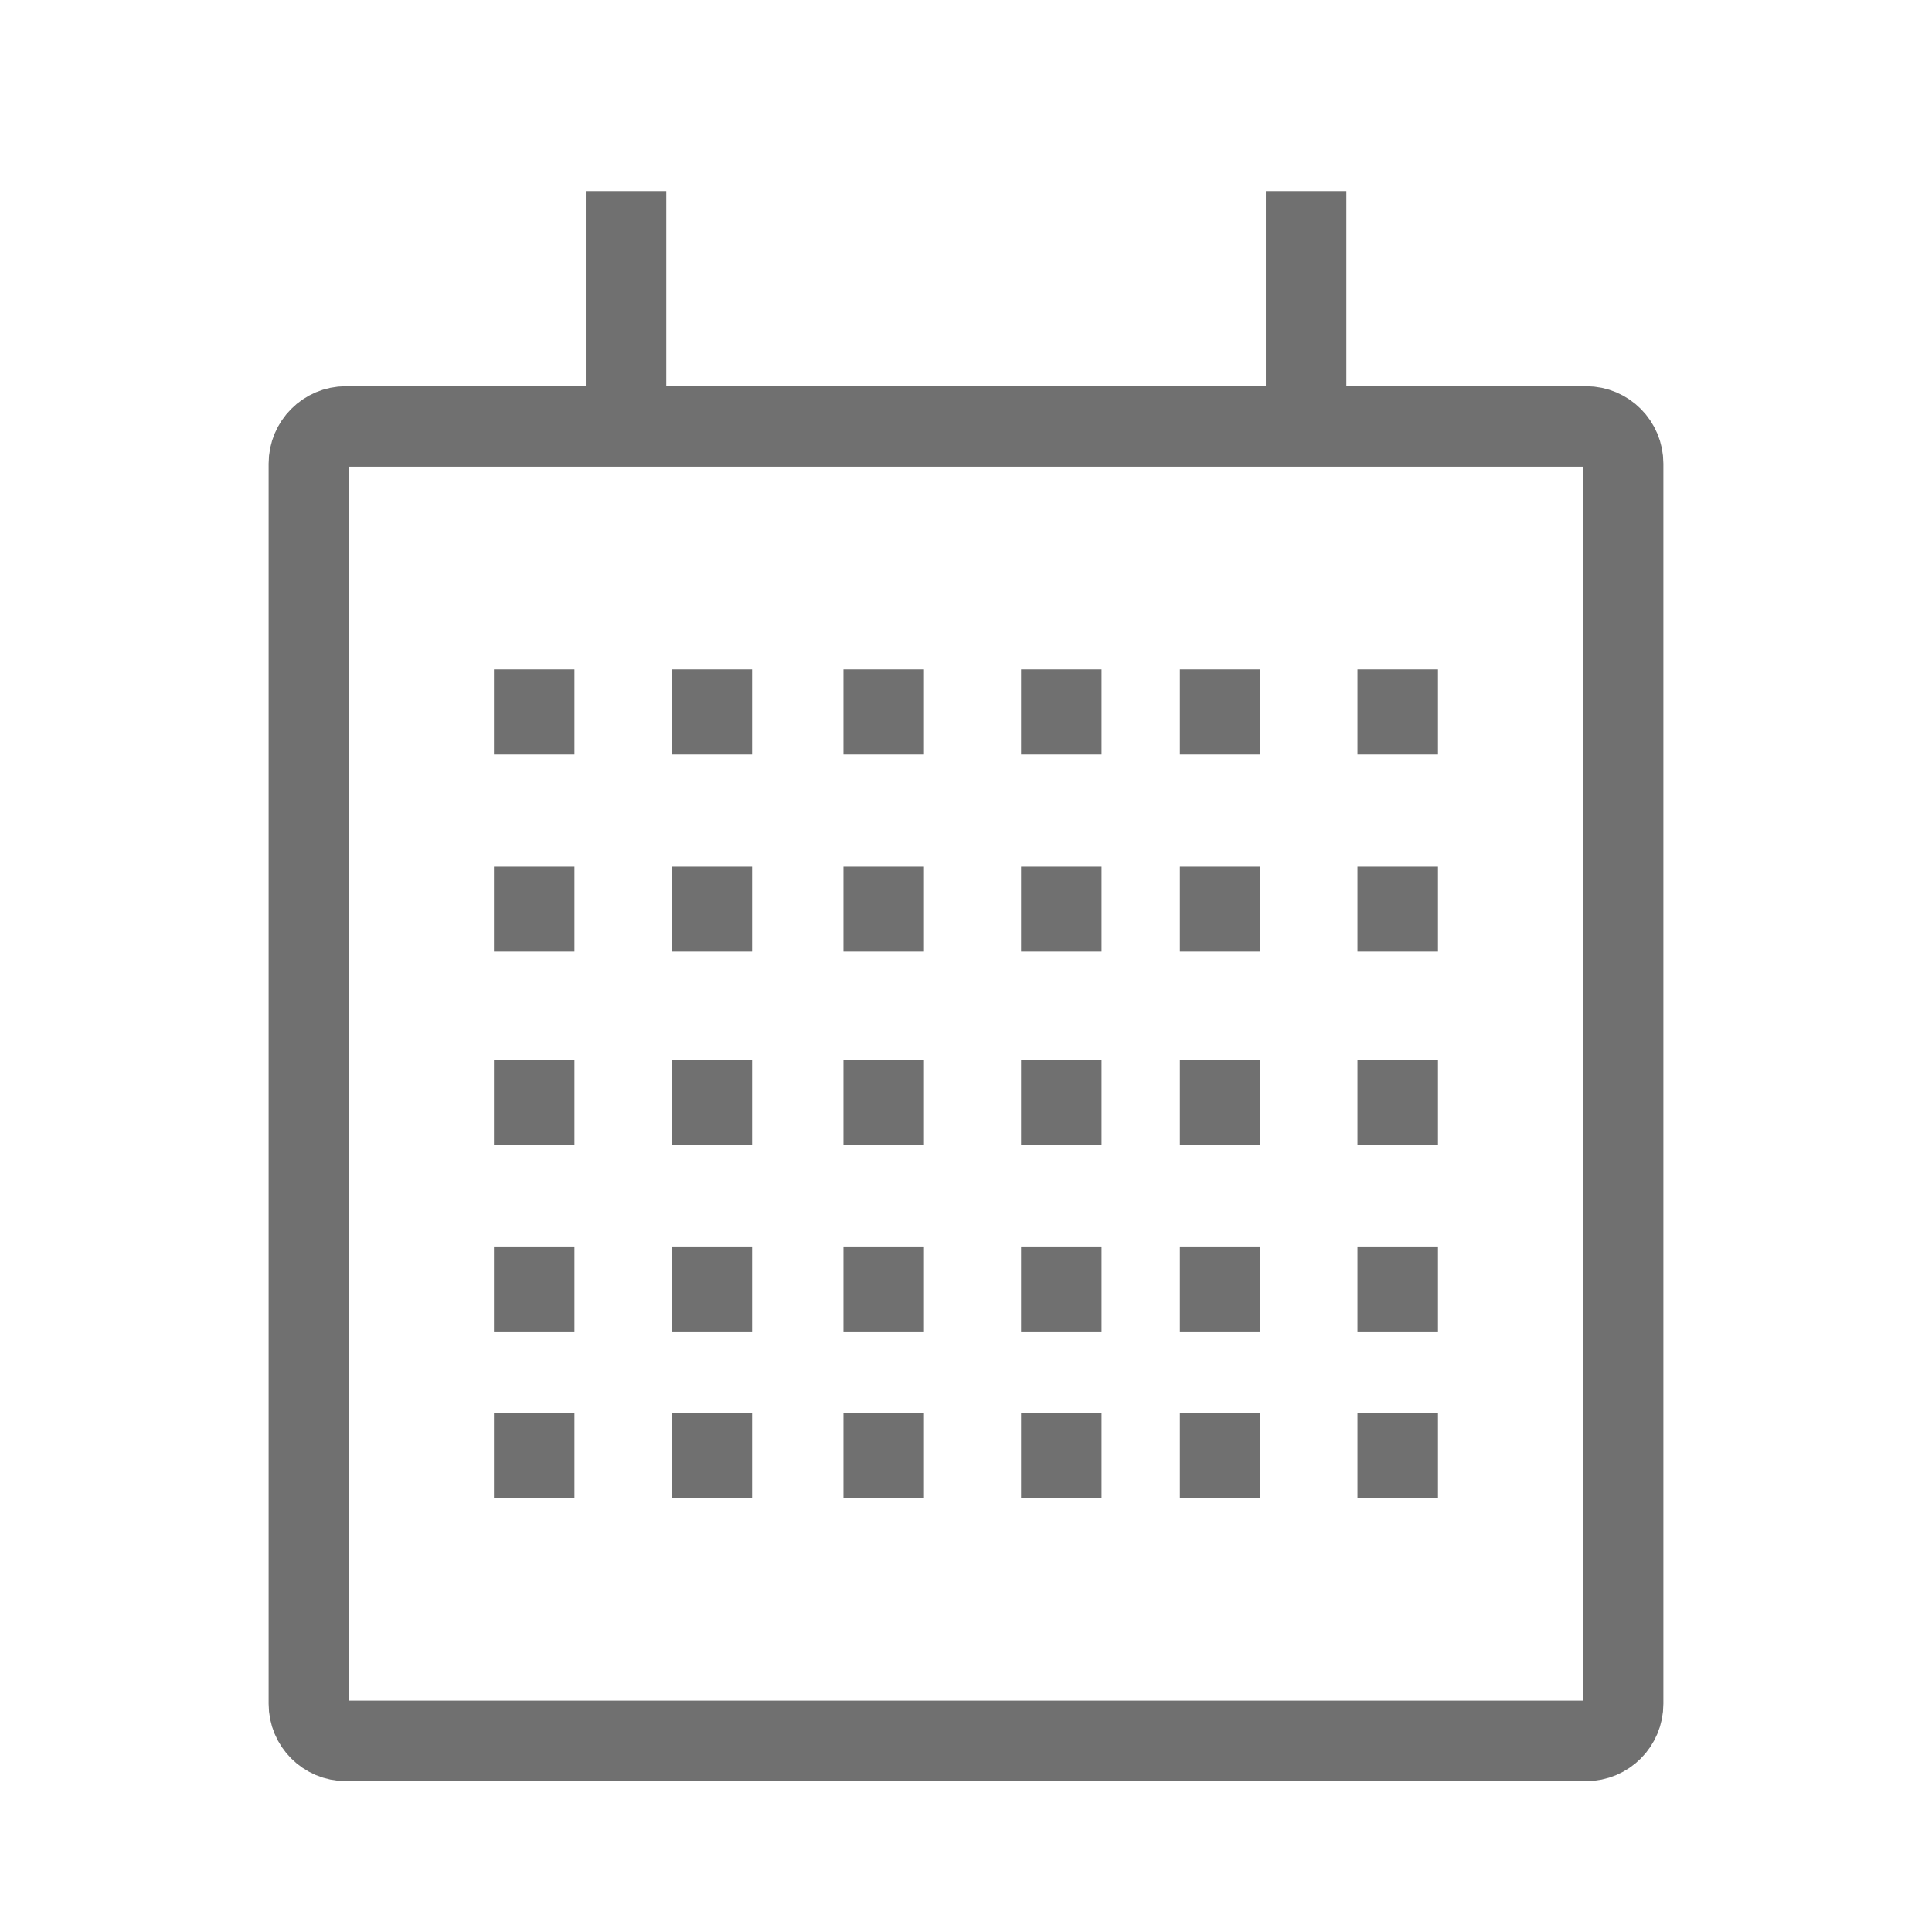 <?xml version="1.0" encoding="utf-8"?>
<!-- Generator: Adobe Illustrator 16.0.0, SVG Export Plug-In . SVG Version: 6.00 Build 0)  -->
<!DOCTYPE svg PUBLIC "-//W3C//DTD SVG 1.1//EN" "http://www.w3.org/Graphics/SVG/1.1/DTD/svg11.dtd">
<svg version="1.1" id="Layer_1" xmlns="http://www.w3.org/2000/svg" xmlns:xlink="http://www.w3.org/1999/xlink" x="0px" y="0px"
	 width="24px" height="24px" viewBox="0 0 24 24" enable-background="new 0 0 24 24" xml:space="preserve">
<g>
	<path fill="none" stroke="#707070" stroke-miterlimit="10" d="M20.163,21.165c0,0.256-0.205,0.461-0.459,0.461H4.297
		c-0.254,0-0.46-0.205-0.46-0.461V5.759c0-0.254,0.206-0.461,0.46-0.461h15.407c0.254,0,0.459,0.207,0.459,0.461V21.165z"/>
	<g>
		<line fill="none" stroke="#707070" stroke-miterlimit="10" x1="7.777" y1="5.298" x2="7.777" y2="2.374"/>
		<line fill="none" stroke="#707070" stroke-miterlimit="10" x1="16.225" y1="5.298" x2="16.225" y2="2.374"/>
	</g>
	<g>
		<line fill="none" stroke="#707070" stroke-miterlimit="10" x1="6.636" y1="8.316" x2="6.636" y2="9.372"/>
		<line fill="none" stroke="#707070" stroke-miterlimit="10" x1="8.843" y1="8.316" x2="8.843" y2="9.372"/>
		<line fill="none" stroke="#707070" stroke-miterlimit="10" x1="10.978" y1="8.316" x2="10.978" y2="9.372"/>
		<line fill="none" stroke="#707070" stroke-miterlimit="10" x1="13.184" y1="8.316" x2="13.184" y2="9.372"/>
		<line fill="none" stroke="#707070" stroke-miterlimit="10" x1="15.157" y1="8.316" x2="15.157" y2="9.372"/>
		<line fill="none" stroke="#707070" stroke-miterlimit="10" x1="17.363" y1="8.316" x2="17.363" y2="9.372"/>
		<line fill="none" stroke="#707070" stroke-miterlimit="10" x1="6.636" y1="10.766" x2="6.636" y2="11.821"/>
		<line fill="none" stroke="#707070" stroke-miterlimit="10" x1="8.843" y1="10.766" x2="8.843" y2="11.821"/>
		<line fill="none" stroke="#707070" stroke-miterlimit="10" x1="10.978" y1="10.766" x2="10.978" y2="11.821"/>
		<line fill="none" stroke="#707070" stroke-miterlimit="10" x1="13.184" y1="10.766" x2="13.184" y2="11.821"/>
		<line fill="none" stroke="#707070" stroke-miterlimit="10" x1="15.157" y1="10.766" x2="15.157" y2="11.821"/>
		<line fill="none" stroke="#707070" stroke-miterlimit="10" x1="17.363" y1="10.766" x2="17.363" y2="11.821"/>
		<line fill="none" stroke="#707070" stroke-miterlimit="10" x1="6.636" y1="13.17" x2="6.636" y2="14.225"/>
		<line fill="none" stroke="#707070" stroke-miterlimit="10" x1="8.843" y1="13.17" x2="8.843" y2="14.225"/>
		<line fill="none" stroke="#707070" stroke-miterlimit="10" x1="10.978" y1="13.17" x2="10.978" y2="14.225"/>
		<line fill="none" stroke="#707070" stroke-miterlimit="10" x1="13.184" y1="13.17" x2="13.184" y2="14.225"/>
		<line fill="none" stroke="#707070" stroke-miterlimit="10" x1="15.157" y1="13.17" x2="15.157" y2="14.225"/>
		<line fill="none" stroke="#707070" stroke-miterlimit="10" x1="17.363" y1="13.17" x2="17.363" y2="14.225"/>
		<line fill="none" stroke="#707070" stroke-miterlimit="10" x1="6.636" y1="15.484" x2="6.636" y2="16.54"/>
		<line fill="none" stroke="#707070" stroke-miterlimit="10" x1="8.843" y1="15.484" x2="8.843" y2="16.54"/>
		<line fill="none" stroke="#707070" stroke-miterlimit="10" x1="10.978" y1="15.484" x2="10.978" y2="16.54"/>
		<line fill="none" stroke="#707070" stroke-miterlimit="10" x1="13.184" y1="15.484" x2="13.184" y2="16.54"/>
		<line fill="none" stroke="#707070" stroke-miterlimit="10" x1="15.157" y1="15.484" x2="15.157" y2="16.54"/>
		<line fill="none" stroke="#707070" stroke-miterlimit="10" x1="17.363" y1="15.484" x2="17.363" y2="16.54"/>
		<line fill="none" stroke="#707070" stroke-miterlimit="10" x1="6.636" y1="17.553" x2="6.636" y2="18.607"/>
		<line fill="none" stroke="#707070" stroke-miterlimit="10" x1="8.843" y1="17.553" x2="8.843" y2="18.607"/>
		<line fill="none" stroke="#707070" stroke-miterlimit="10" x1="10.978" y1="17.553" x2="10.978" y2="18.607"/>
		<line fill="none" stroke="#707070" stroke-miterlimit="10" x1="13.184" y1="17.553" x2="13.184" y2="18.607"/>
		<line fill="none" stroke="#707070" stroke-miterlimit="10" x1="15.157" y1="17.553" x2="15.157" y2="18.607"/>
		<line fill="none" stroke="#707070" stroke-miterlimit="10" x1="17.363" y1="17.553" x2="17.363" y2="18.607"/>
	</g>
</g>
</svg>
